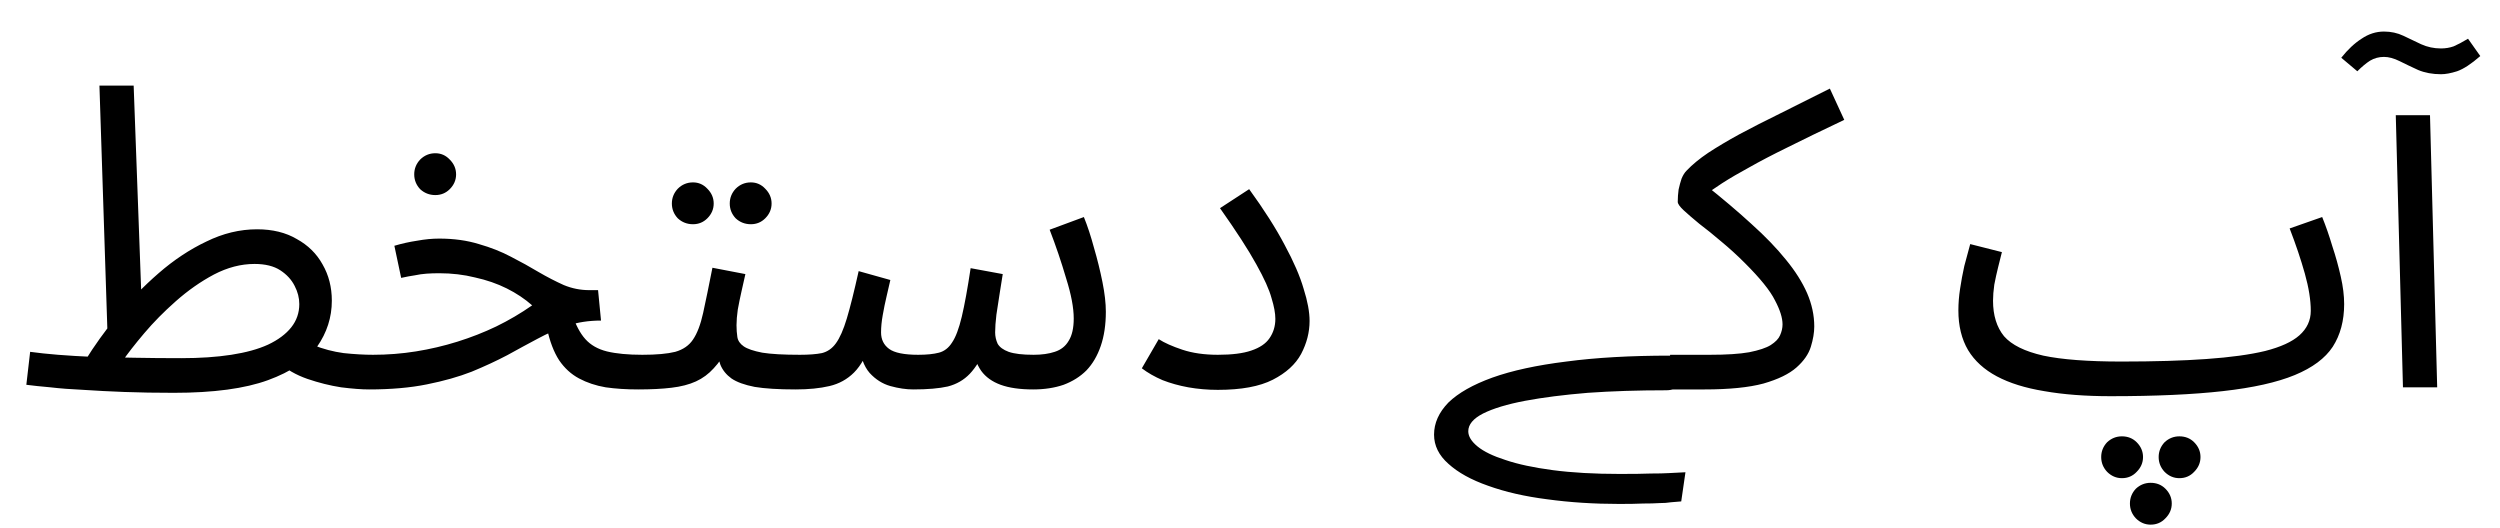 <svg width="71" height="15" viewBox="0 0 71 15" fill="none" xmlns="http://www.w3.org/2000/svg">
<path d="M10.48 11.06C10.272 11.06 10.008 11.04 9.688 11C9.376 10.952 9.056 10.872 8.728 10.76C8.408 10.648 8.136 10.492 7.912 10.292L8.896 9.8C9.176 9.912 9.464 9.988 9.76 10.028C10.064 10.06 10.344 10.076 10.6 10.076C10.768 10.076 10.888 10.124 10.96 10.22C11.04 10.308 11.08 10.416 11.08 10.544C11.08 10.672 11.024 10.792 10.912 10.904C10.8 11.008 10.656 11.06 10.48 11.06ZM4.936 11.156C4.432 11.156 3.964 11.148 3.532 11.132C3.108 11.116 2.72 11.096 2.368 11.072C2.016 11.056 1.704 11.032 1.432 11C1.16 10.976 0.932 10.952 0.748 10.928L0.856 9.992C1.088 10.024 1.352 10.052 1.648 10.076C1.952 10.1 2.284 10.12 2.644 10.136C3.012 10.144 3.404 10.152 3.82 10.16C4.236 10.168 4.68 10.172 5.152 10.172C5.68 10.172 6.152 10.14 6.568 10.076C6.984 10.012 7.332 9.916 7.612 9.788C7.9 9.652 8.12 9.488 8.272 9.296C8.424 9.104 8.5 8.884 8.5 8.636C8.5 8.46 8.456 8.288 8.368 8.12C8.28 7.944 8.144 7.796 7.96 7.676C7.776 7.556 7.532 7.496 7.228 7.496C6.844 7.496 6.46 7.596 6.076 7.796C5.7 7.996 5.34 8.248 4.996 8.552C4.66 8.848 4.36 9.152 4.096 9.464C3.832 9.776 3.62 10.048 3.46 10.28L2.416 10.244C2.672 9.828 2.976 9.404 3.328 8.972C3.688 8.532 4.08 8.128 4.504 7.76C4.936 7.384 5.388 7.084 5.86 6.86C6.332 6.628 6.812 6.512 7.3 6.512C7.74 6.512 8.116 6.604 8.428 6.788C8.748 6.964 8.992 7.204 9.16 7.508C9.336 7.812 9.424 8.156 9.424 8.54C9.424 9.012 9.284 9.448 9.004 9.848C8.732 10.24 8.268 10.556 7.612 10.796C6.956 11.036 6.064 11.156 4.936 11.156ZM3.064 9.812L2.824 2.432H3.796L4.036 8.972L3.064 9.812ZM18.125 11.06C17.788 11.06 17.48 11.04 17.201 11C16.921 10.952 16.669 10.868 16.445 10.748C16.221 10.628 16.032 10.456 15.88 10.232C15.729 10 15.613 9.696 15.533 9.32L16.241 8.9C16.345 9.22 16.473 9.464 16.625 9.632C16.776 9.8 16.98 9.916 17.236 9.98C17.5 10.044 17.837 10.076 18.244 10.076C18.413 10.076 18.532 10.124 18.605 10.22C18.684 10.308 18.724 10.416 18.724 10.544C18.724 10.672 18.669 10.792 18.556 10.904C18.445 11.008 18.3 11.06 18.125 11.06ZM10.48 11.06L10.588 10.076C11.005 10.076 11.412 10.044 11.812 9.98C12.213 9.916 12.604 9.824 12.989 9.704C13.373 9.584 13.741 9.44 14.092 9.272C14.453 9.096 14.793 8.896 15.113 8.672C14.905 8.488 14.665 8.328 14.393 8.192C14.12 8.056 13.82 7.952 13.492 7.88C13.172 7.8 12.832 7.76 12.473 7.76C12.345 7.76 12.225 7.764 12.113 7.772C12.001 7.78 11.889 7.796 11.777 7.82C11.665 7.836 11.537 7.86 11.393 7.892L11.2 6.98C11.416 6.916 11.633 6.868 11.848 6.836C12.065 6.796 12.273 6.776 12.473 6.776C12.889 6.776 13.264 6.828 13.601 6.932C13.937 7.028 14.241 7.148 14.512 7.292C14.793 7.436 15.053 7.58 15.293 7.724C15.54 7.868 15.78 7.992 16.012 8.096C16.244 8.192 16.485 8.24 16.733 8.24H16.985L17.069 9.104C16.724 9.104 16.409 9.152 16.12 9.248C15.832 9.344 15.549 9.468 15.268 9.62C14.996 9.764 14.709 9.92 14.405 10.088C14.101 10.248 13.764 10.404 13.396 10.556C13.028 10.7 12.604 10.82 12.124 10.916C11.652 11.012 11.104 11.06 10.48 11.06ZM12.364 5.54C12.197 5.54 12.053 5.484 11.932 5.372C11.82 5.252 11.764 5.112 11.764 4.952C11.764 4.792 11.82 4.652 11.932 4.532C12.053 4.412 12.197 4.352 12.364 4.352C12.524 4.352 12.661 4.412 12.773 4.532C12.893 4.652 12.953 4.792 12.953 4.952C12.953 5.112 12.893 5.252 12.773 5.372C12.661 5.484 12.524 5.54 12.364 5.54ZM18.121 11.06L18.241 10.076C18.641 10.076 18.953 10.048 19.177 9.992C19.401 9.928 19.569 9.812 19.681 9.644C19.801 9.468 19.897 9.216 19.969 8.888C20.041 8.56 20.129 8.132 20.233 7.604L21.169 7.784C21.137 7.928 21.101 8.088 21.061 8.264C21.021 8.44 20.985 8.616 20.953 8.792C20.929 8.96 20.917 9.108 20.917 9.236C20.917 9.356 20.925 9.468 20.941 9.572C20.957 9.676 21.017 9.764 21.121 9.836C21.225 9.908 21.401 9.968 21.649 10.016C21.897 10.056 22.253 10.076 22.717 10.076C22.885 10.076 23.005 10.124 23.077 10.22C23.157 10.308 23.197 10.416 23.197 10.544C23.197 10.672 23.141 10.792 23.029 10.904C22.917 11.008 22.773 11.06 22.597 11.06C22.109 11.06 21.721 11.036 21.433 10.988C21.145 10.932 20.925 10.852 20.773 10.748C20.629 10.644 20.525 10.516 20.461 10.364C20.405 10.204 20.361 10.02 20.329 9.812L20.689 9.836C20.561 10.092 20.421 10.3 20.269 10.46C20.125 10.62 19.957 10.744 19.765 10.832C19.573 10.92 19.341 10.98 19.069 11.012C18.805 11.044 18.489 11.06 18.121 11.06ZM21.325 6.368C21.157 6.368 21.013 6.312 20.893 6.2C20.781 6.08 20.725 5.94 20.725 5.78C20.725 5.62 20.781 5.48 20.893 5.36C21.013 5.24 21.157 5.18 21.325 5.18C21.485 5.18 21.621 5.24 21.733 5.36C21.853 5.48 21.913 5.62 21.913 5.78C21.913 5.94 21.853 6.08 21.733 6.2C21.621 6.312 21.485 6.368 21.325 6.368ZM19.681 6.368C19.513 6.368 19.369 6.312 19.249 6.2C19.137 6.08 19.081 5.94 19.081 5.78C19.081 5.62 19.137 5.48 19.249 5.36C19.369 5.24 19.513 5.18 19.681 5.18C19.841 5.18 19.977 5.24 20.089 5.36C20.209 5.48 20.269 5.62 20.269 5.78C20.269 5.94 20.209 6.08 20.089 6.2C19.977 6.312 19.841 6.368 19.681 6.368ZM22.598 11.06L22.718 10.076C22.974 10.076 23.182 10.06 23.342 10.028C23.502 9.988 23.634 9.896 23.738 9.752C23.85 9.6 23.954 9.364 24.05 9.044C24.146 8.724 24.258 8.276 24.386 7.7L25.286 7.952C25.254 8.088 25.218 8.244 25.178 8.42C25.138 8.588 25.102 8.764 25.07 8.948C25.038 9.124 25.022 9.288 25.022 9.44C25.022 9.64 25.098 9.796 25.25 9.908C25.402 10.02 25.678 10.076 26.078 10.076C26.318 10.076 26.514 10.056 26.666 10.016C26.818 9.976 26.942 9.88 27.038 9.728C27.142 9.576 27.234 9.332 27.314 8.996C27.394 8.66 27.478 8.2 27.566 7.616L28.478 7.784C28.454 7.928 28.426 8.104 28.394 8.312C28.362 8.52 28.33 8.728 28.298 8.936C28.274 9.136 28.262 9.304 28.262 9.44C28.262 9.552 28.286 9.66 28.334 9.764C28.39 9.86 28.494 9.936 28.646 9.992C28.806 10.048 29.042 10.076 29.354 10.076C29.586 10.076 29.786 10.048 29.954 9.992C30.13 9.936 30.262 9.832 30.35 9.68C30.446 9.528 30.494 9.316 30.494 9.044C30.494 8.74 30.422 8.36 30.278 7.904C30.142 7.44 29.986 6.98 29.81 6.524L30.782 6.164C30.886 6.42 30.982 6.712 31.07 7.04C31.166 7.368 31.246 7.692 31.31 8.012C31.374 8.332 31.406 8.612 31.406 8.852C31.406 9.22 31.358 9.544 31.262 9.824C31.166 10.104 31.03 10.336 30.854 10.52C30.678 10.696 30.462 10.832 30.206 10.928C29.95 11.016 29.662 11.06 29.342 11.06C28.966 11.06 28.658 11.016 28.418 10.928C28.178 10.84 27.994 10.708 27.866 10.532C27.738 10.348 27.654 10.116 27.614 9.836H28.022C27.87 10.18 27.71 10.44 27.542 10.616C27.374 10.792 27.166 10.912 26.918 10.976C26.67 11.032 26.342 11.06 25.934 11.06C25.734 11.06 25.518 11.028 25.286 10.964C25.062 10.9 24.866 10.776 24.698 10.592C24.53 10.4 24.43 10.116 24.398 9.74L24.758 9.668C24.622 10.076 24.454 10.38 24.254 10.58C24.062 10.772 23.83 10.9 23.558 10.964C23.286 11.028 22.966 11.06 22.598 11.06ZM32.428 10.46L32.908 9.632C33.068 9.736 33.292 9.836 33.58 9.932C33.868 10.028 34.204 10.076 34.588 10.076C34.988 10.076 35.304 10.036 35.536 9.956C35.776 9.876 35.948 9.76 36.052 9.608C36.164 9.448 36.22 9.264 36.22 9.056C36.22 8.896 36.184 8.7 36.112 8.468C36.048 8.228 35.904 7.908 35.68 7.508C35.456 7.1 35.112 6.568 34.648 5.912L35.476 5.372C35.9 5.956 36.236 6.484 36.484 6.956C36.74 7.428 36.92 7.844 37.024 8.204C37.136 8.556 37.192 8.86 37.192 9.116C37.192 9.436 37.112 9.748 36.952 10.052C36.792 10.348 36.524 10.592 36.148 10.784C35.772 10.976 35.252 11.072 34.588 11.072C34.3 11.072 34.02 11.048 33.748 11C33.484 10.952 33.24 10.884 33.016 10.796C32.792 10.7 32.596 10.588 32.428 10.46ZM45.995 14.312C45.267 14.312 44.583 14.268 43.943 14.18C43.311 14.1 42.751 13.972 42.263 13.796C41.783 13.628 41.407 13.42 41.135 13.172C40.863 12.932 40.727 12.656 40.727 12.344C40.727 12.016 40.863 11.712 41.135 11.432C41.415 11.16 41.831 10.924 42.383 10.724C42.943 10.524 43.643 10.372 44.483 10.268C45.323 10.156 46.307 10.1 47.435 10.1C47.603 10.1 47.723 10.148 47.795 10.244C47.875 10.332 47.915 10.44 47.915 10.568C47.915 10.696 47.859 10.816 47.747 10.928C47.635 11.032 47.491 11.084 47.315 11.084C46.515 11.084 45.775 11.108 45.095 11.156C44.415 11.212 43.819 11.288 43.307 11.384C42.803 11.48 42.407 11.6 42.119 11.744C41.839 11.888 41.699 12.056 41.699 12.248C41.699 12.392 41.787 12.536 41.963 12.68C42.139 12.824 42.403 12.952 42.755 13.064C43.107 13.184 43.555 13.28 44.099 13.352C44.643 13.424 45.279 13.46 46.007 13.46C46.391 13.46 46.683 13.456 46.883 13.448C47.091 13.448 47.263 13.444 47.399 13.436C47.535 13.428 47.691 13.42 47.867 13.412L47.747 14.24C47.651 14.248 47.555 14.256 47.459 14.264C47.363 14.28 47.251 14.288 47.123 14.288C47.003 14.296 46.851 14.3 46.667 14.3C46.491 14.308 46.267 14.312 45.995 14.312ZM47.312 11.06L47.432 10.076H48.56C49.032 10.076 49.404 10.052 49.676 10.004C49.956 9.948 50.16 9.88 50.288 9.8C50.425 9.712 50.513 9.62 50.553 9.524C50.6 9.42 50.624 9.316 50.624 9.212C50.624 9.028 50.553 8.8 50.408 8.528C50.273 8.256 49.989 7.904 49.556 7.472C49.333 7.248 49.108 7.044 48.885 6.86C48.66 6.668 48.453 6.5 48.261 6.356C48.077 6.204 47.928 6.076 47.816 5.972C47.705 5.868 47.648 5.788 47.648 5.732C47.648 5.612 47.657 5.496 47.672 5.384C47.697 5.272 47.724 5.168 47.757 5.072C47.797 4.976 47.844 4.9 47.901 4.844C48.06 4.676 48.264 4.508 48.513 4.34C48.769 4.172 49.065 3.996 49.401 3.812C49.745 3.628 50.129 3.432 50.553 3.224C50.984 3.008 51.456 2.772 51.968 2.516L52.377 3.404C51.736 3.708 51.2 3.968 50.769 4.184C50.344 4.392 49.984 4.58 49.688 4.748C49.392 4.908 49.133 5.06 48.908 5.204C48.684 5.348 48.456 5.508 48.224 5.684L48.404 5.228C48.908 5.628 49.352 6.004 49.736 6.356C50.129 6.708 50.456 7.048 50.721 7.376C50.984 7.696 51.184 8.012 51.321 8.324C51.456 8.636 51.525 8.952 51.525 9.272C51.525 9.448 51.492 9.64 51.428 9.848C51.364 10.056 51.228 10.252 51.02 10.436C50.812 10.62 50.501 10.772 50.084 10.892C49.669 11.004 49.108 11.06 48.404 11.06H47.312ZM59.938 11.252L60.25 10.268C61.186 10.268 61.99 10.244 62.662 10.196C63.342 10.148 63.898 10.072 64.33 9.968C64.77 9.856 65.094 9.708 65.302 9.524C65.518 9.332 65.626 9.1 65.626 8.828C65.626 8.524 65.57 8.172 65.458 7.772C65.346 7.372 65.202 6.944 65.026 6.488L65.95 6.164C66.054 6.42 66.15 6.696 66.238 6.992C66.334 7.28 66.414 7.568 66.478 7.856C66.542 8.136 66.574 8.396 66.574 8.636C66.574 9.108 66.466 9.512 66.25 9.848C66.034 10.176 65.674 10.444 65.17 10.652C64.666 10.86 63.986 11.012 63.13 11.108C62.282 11.204 61.218 11.252 59.938 11.252ZM59.938 11.252C59.226 11.252 58.598 11.204 58.054 11.108C57.518 11.02 57.07 10.88 56.71 10.688C56.35 10.496 56.078 10.248 55.894 9.944C55.71 9.632 55.618 9.256 55.618 8.816C55.618 8.616 55.634 8.412 55.666 8.204C55.698 7.988 55.738 7.772 55.786 7.556C55.842 7.34 55.898 7.132 55.954 6.932L56.854 7.16C56.822 7.28 56.786 7.424 56.746 7.592C56.706 7.752 56.67 7.916 56.638 8.084C56.614 8.252 56.602 8.404 56.602 8.54C56.602 8.956 56.706 9.292 56.914 9.548C57.13 9.796 57.502 9.98 58.03 10.1C58.558 10.212 59.298 10.268 60.25 10.268L60.49 10.868L59.938 11.252ZM61.078 14.9C60.918 14.9 60.778 14.84 60.658 14.72C60.546 14.6 60.49 14.46 60.49 14.3C60.49 14.14 60.546 14 60.658 13.88C60.778 13.768 60.918 13.712 61.078 13.712C61.246 13.712 61.386 13.768 61.498 13.88C61.618 14 61.678 14.14 61.678 14.3C61.678 14.46 61.618 14.6 61.498 14.72C61.386 14.84 61.246 14.9 61.078 14.9ZM61.894 13.58C61.734 13.58 61.594 13.52 61.474 13.4C61.362 13.28 61.306 13.14 61.306 12.98C61.306 12.82 61.362 12.68 61.474 12.56C61.594 12.448 61.734 12.392 61.894 12.392C62.062 12.392 62.202 12.448 62.314 12.56C62.434 12.68 62.494 12.82 62.494 12.98C62.494 13.14 62.434 13.28 62.314 13.4C62.202 13.52 62.062 13.58 61.894 13.58ZM60.262 13.58C60.102 13.58 59.962 13.52 59.842 13.4C59.73 13.28 59.674 13.14 59.674 12.98C59.674 12.82 59.73 12.68 59.842 12.56C59.962 12.448 60.102 12.392 60.262 12.392C60.43 12.392 60.57 12.448 60.682 12.56C60.802 12.68 60.862 12.82 60.862 12.98C60.862 13.14 60.802 13.28 60.682 13.4C60.57 13.52 60.43 13.58 60.262 13.58ZM68.244 11L68.04 3.272H69.012L69.216 11H68.244ZM69.324 2.108C69.084 2.108 68.868 2.068 68.676 1.988C68.484 1.9 68.308 1.816 68.148 1.736C67.988 1.656 67.84 1.616 67.704 1.616C67.56 1.616 67.428 1.652 67.308 1.724C67.196 1.796 67.076 1.896 66.948 2.024L66.492 1.64C66.676 1.408 66.868 1.228 67.068 1.1C67.268 0.964 67.48 0.896 67.704 0.896C67.904 0.896 68.088 0.936 68.256 1.016C68.424 1.096 68.592 1.176 68.76 1.256C68.936 1.336 69.124 1.376 69.324 1.376C69.452 1.376 69.572 1.356 69.684 1.316C69.796 1.268 69.932 1.196 70.092 1.1L70.44 1.592C70.184 1.816 69.964 1.96 69.78 2.024C69.604 2.08 69.452 2.108 69.324 2.108Z" fill="black"/>
</svg>
